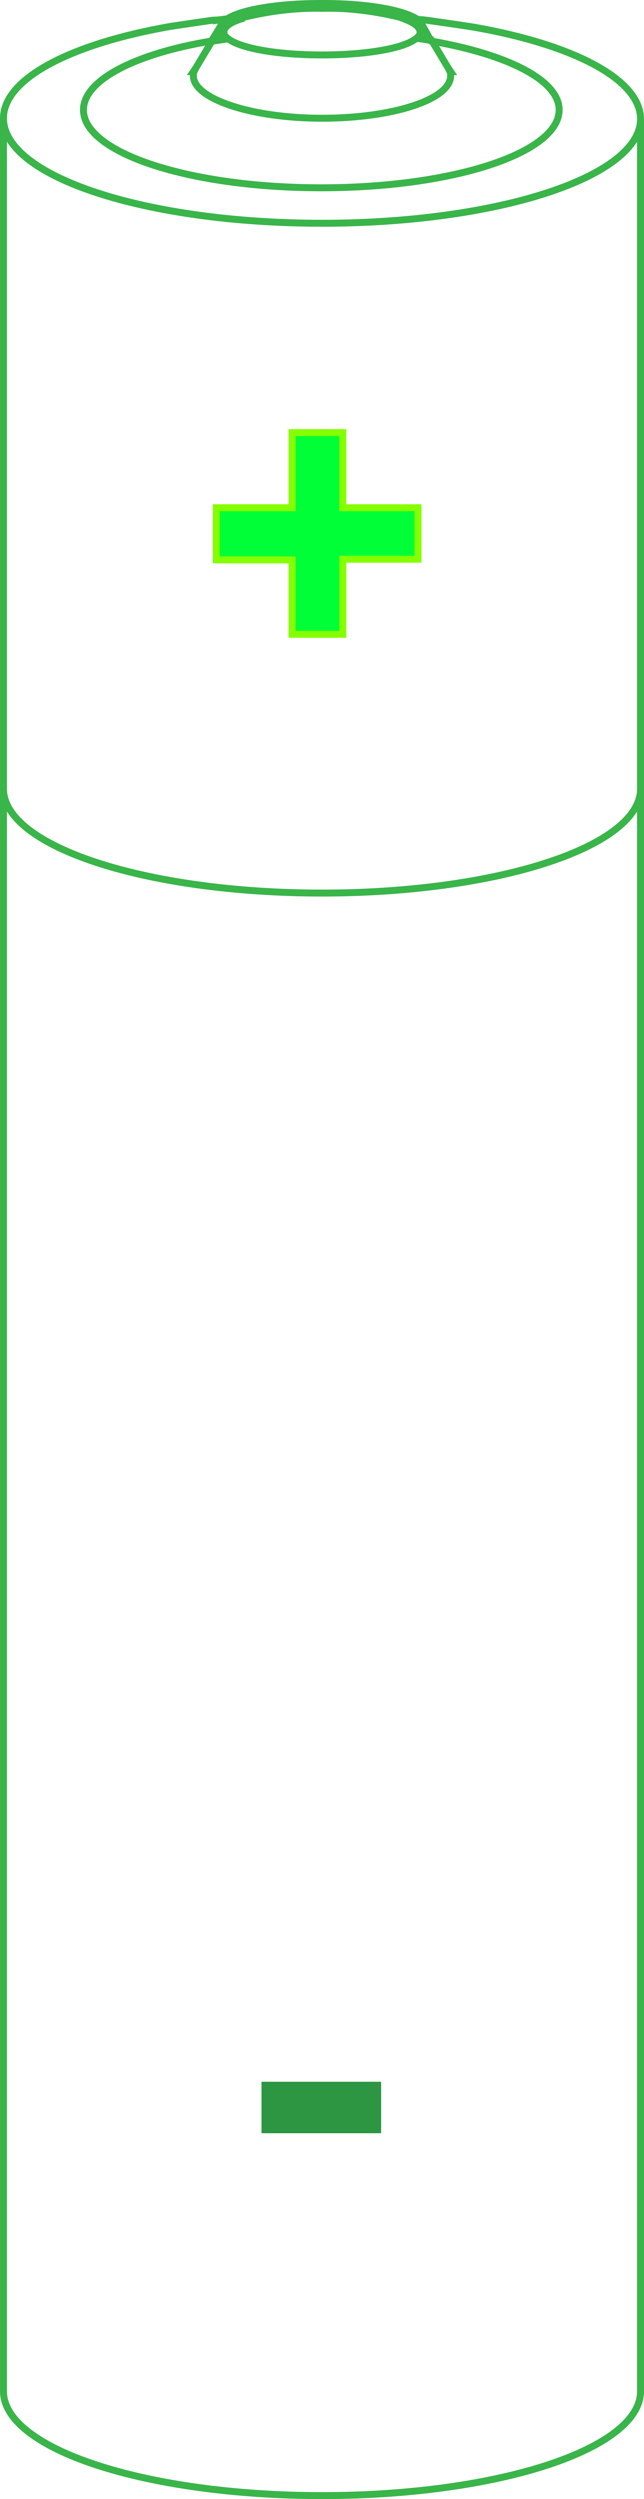 <svg id="Layer_1" xmlns="http://www.w3.org/2000/svg" viewBox="0 0 92.6 359.3"><style>.st0{fill:none;stroke:#39B54A;stroke-miterlimit:10;} .st1{enable-background:new ;} .st2{fill:#00FF37;} .st3{fill:none;stroke:#85FF00;} .st4{fill:#2C9643;}</style><path class="st0" d="M92.1 17.1v326.7c0 8.3-20.5 15-45.8 15S.5 352.1.5 343.8V17.1c0 8.3 20.5 15 45.8 15s45.8-6.7 45.8-15zm-45.8 15c25.3 0 45.8-6.7 45.8-15 0-5.7-9.7-10.7-24-13.2-1.9-.3-4-.6-6.1-.9-.7-.1-1.4-.2-2.1-.2.3.2.5.4.7.6L62 5.9c10.9 1.9 18.4 5.6 18.4 9.9C80.4 22 65.1 27 46.2 27S12 22 12 15.8c0-4.3 7.5-8.1 18.4-9.9L32 3.3c.2-.2.4-.4.7-.6-.7.1-1.4.2-2.1.2-2.1.3-4.1.6-6.1.9C10.2 6.3.5 11.3.5 17c0 8.4 20.5 15.1 45.8 15.1zm0-30.9c3.8-.1 7.6.4 11.3 1.3.8.1 1.5.1 2.3.2C57.8 1.4 52.7.5 46.6.5H46c-6.1 0-11.3.9-13.3 2.2.7-.1 1.5-.1 2.3-.2 3.7-.9 7.5-1.4 11.3-1.3zm14.1 3.4c0 .4-.2.7-.5.9.7.1 1.4.2 2 .3l-1.4-2.5c-.2-.2-.4-.4-.7-.6-.7-.1-1.5-.1-2.3-.2 1.8.6 2.9 1.3 2.9 2.1zm-28.2 0c0-.8 1.1-1.5 2.9-2-.8.1-1.5.1-2.3.2-.3.2-.5.4-.7.6l-1.4 2.5c.7-.1 1.3-.2 2-.3-.3-.2-.5-.6-.5-1zm14.1 3.3c-6.6 0-12.1-1-13.7-2.5-.7.1-1.4.2-2 .3l-2.4 4-.4.6h.1c-.1.2-.1.4-.1.6 0 3.3 8.3 6.1 18.5 6.1s18.5-2.7 18.5-6.1c0-.2 0-.4-.1-.6h.1l-.4-.6-2.4-4c-.7-.1-1.3-.2-2-.3-1.6 1.5-7.1 2.5-13.7 2.5zM.5 113.4c0 8.3 20.5 15 45.8 15s45.8-6.7 45.8-15"/><path class="st1 st2" d="M60.1 73v7.4H49.3v10.8H42V80.5H31.1V73H42V62.2h7.3V73h10.8z"/><path class="st1 st3" d="M60.1 73v7.4H49.3v10.8H42V80.5H31.1V73H42V62.2h7.3V73h10.8z"/><path class="st1 st4" d="M37.6 299.3h17.2v7.4H37.6v-7.4z"/></svg>